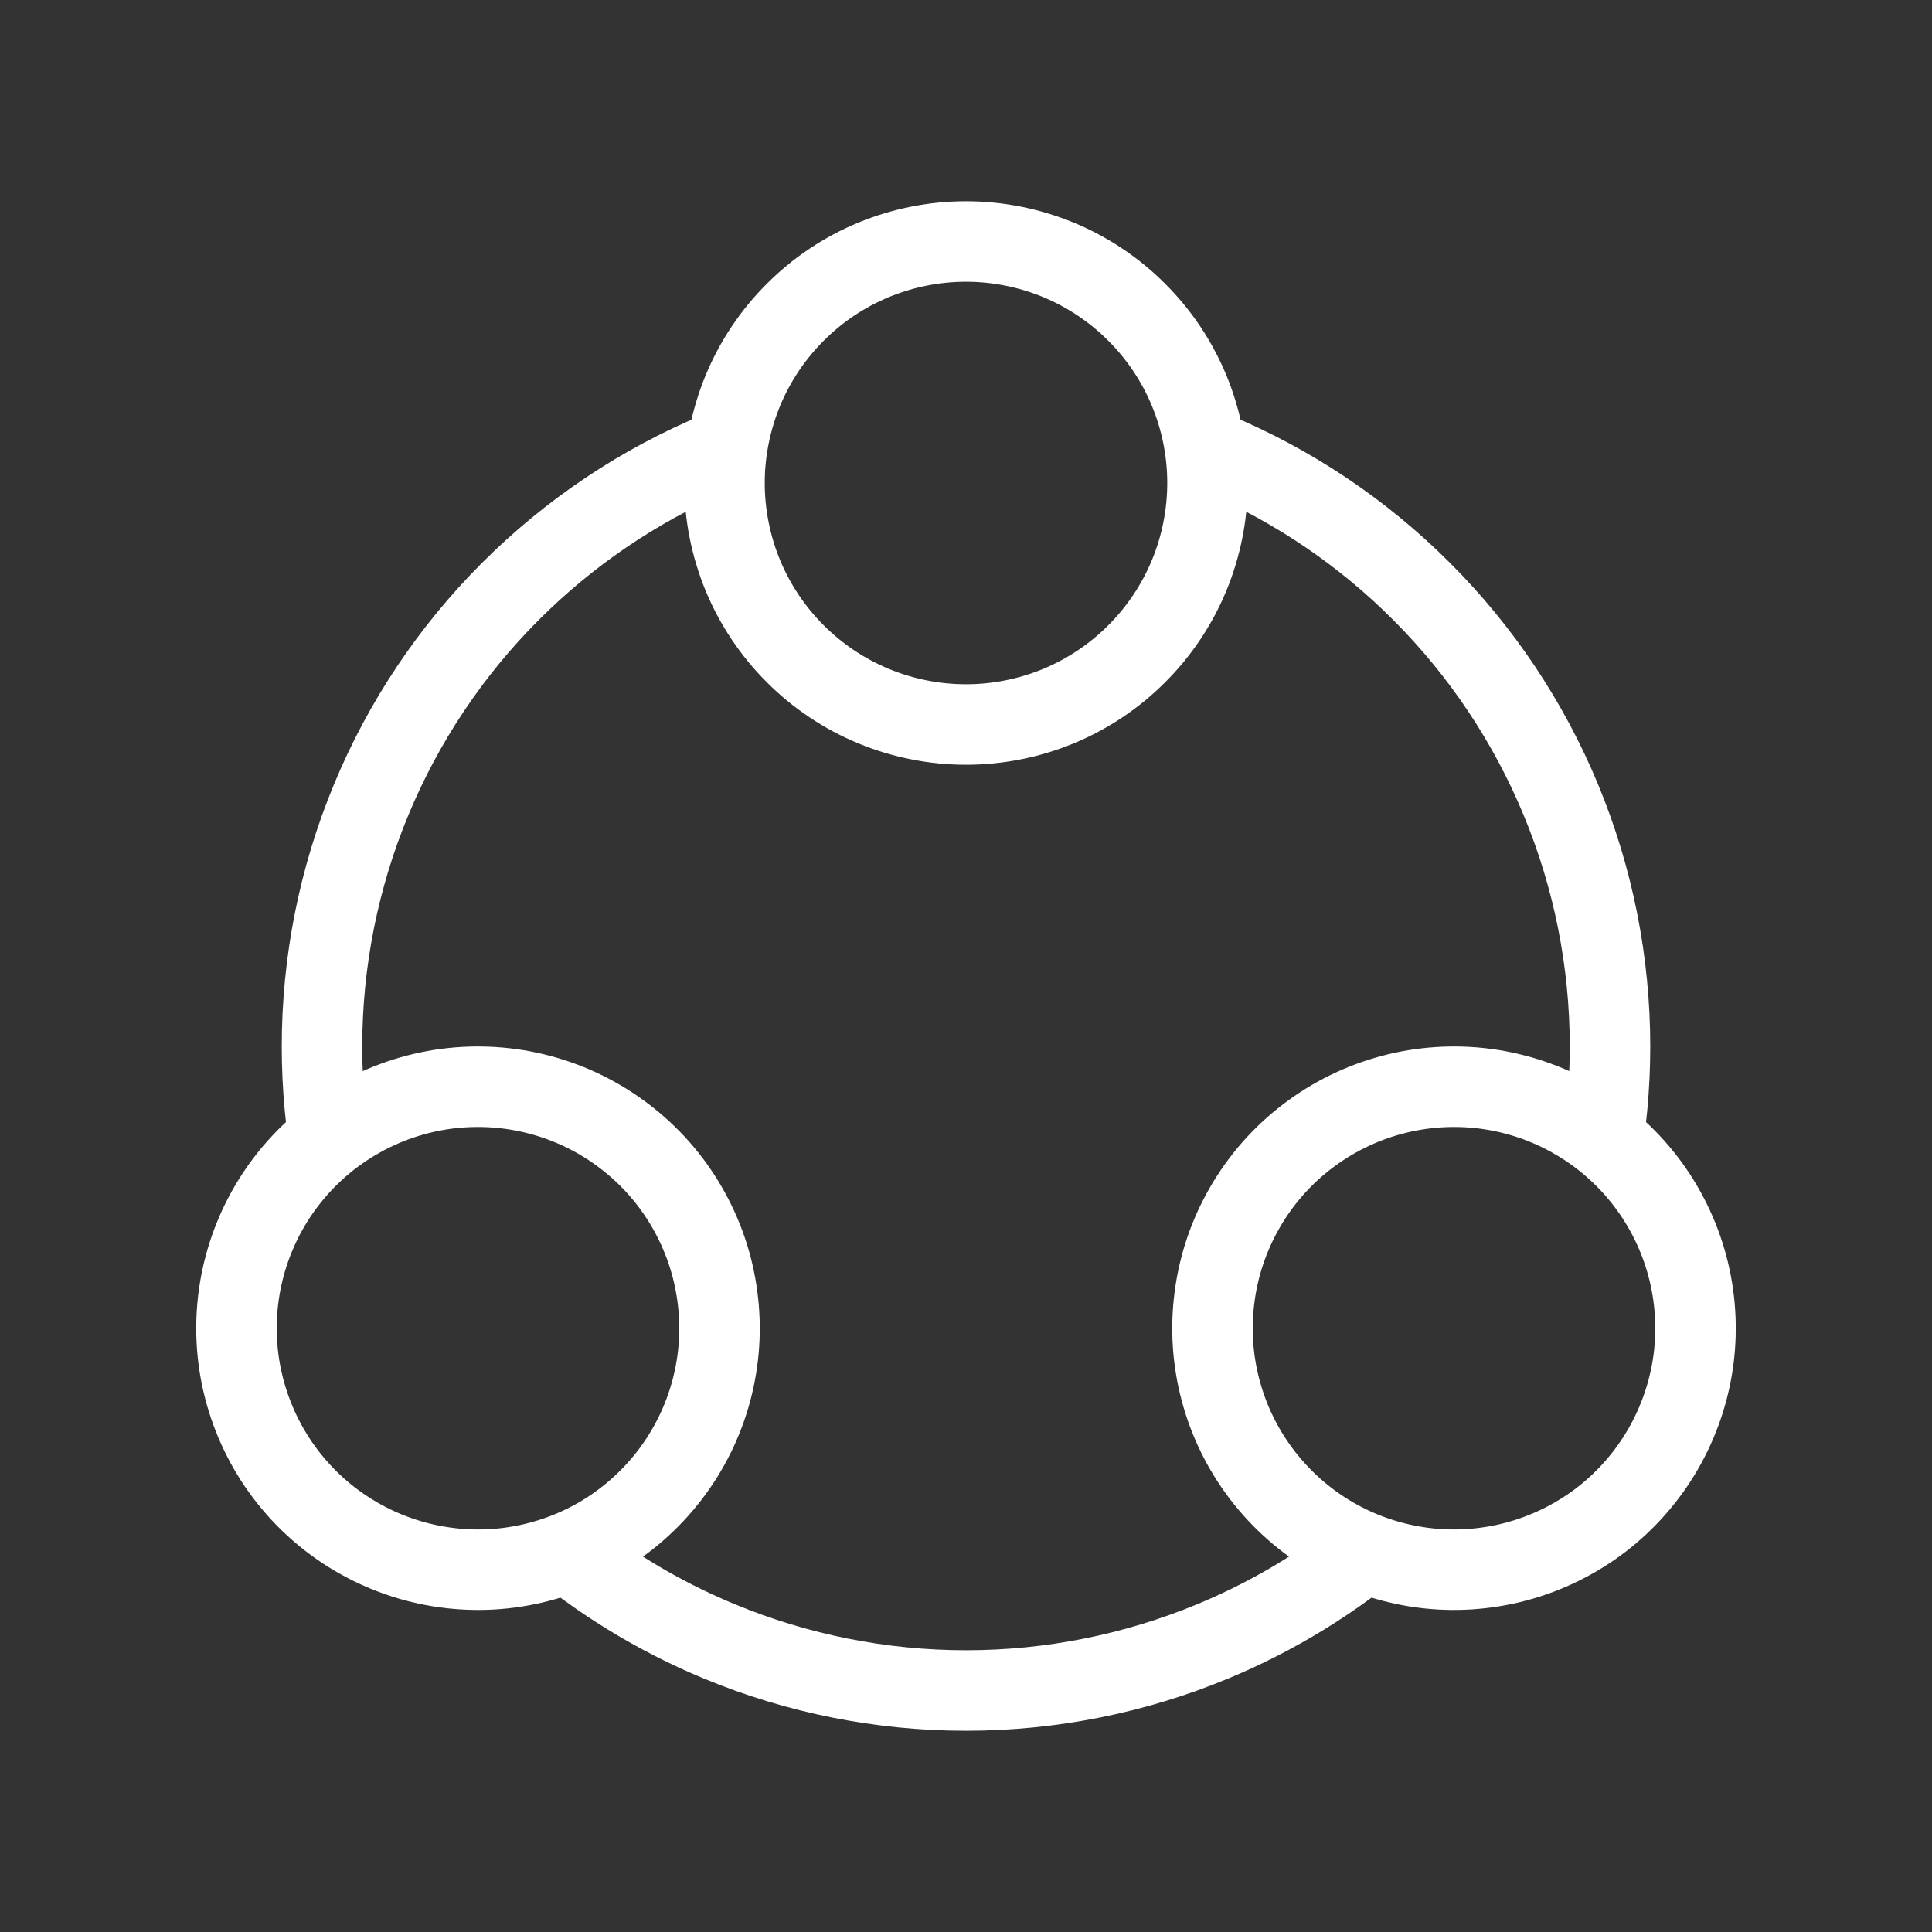 <svg width="24" height="24" viewBox="0 0 24 24" fill="none" xmlns="http://www.w3.org/2000/svg">
<rect x="0" y="0" width="24" height="24" fill="#333333" stroke="none"/>
<path d="M9 6C9 6.394 9.078 6.784 9.228 7.148C9.379 7.512 9.6 7.843 9.879 8.121C10.157 8.4 10.488 8.621 10.852 8.772C11.216 8.922 11.606 9 12 9C12.394 9 12.784 8.922 13.148 8.772C13.512 8.621 13.843 8.4 14.121 8.121C14.4 7.843 14.621 7.512 14.772 7.148C14.922 6.784 15 6.394 15 6C15 5.606 14.922 5.216 14.772 4.852C14.621 4.488 14.4 4.157 14.121 3.879C13.843 3.6 13.512 3.379 13.148 3.228C12.784 3.078 12.394 3 12 3C11.606 3 11.216 3.078 10.852 3.228C10.488 3.379 10.157 3.6 9.879 3.879C9.6 4.157 9.379 4.488 9.228 4.852C9.078 5.216 9 5.606 9 6L9 6Z" stroke="white"/>
<path d="M4.438 13.902C4.097 14.098 3.798 14.361 3.558 14.673C3.318 14.986 3.142 15.343 3.04 15.723C2.938 16.104 2.912 16.501 2.963 16.891C3.015 17.282 3.143 17.658 3.34 18C3.537 18.341 3.799 18.64 4.112 18.88C4.424 19.119 4.781 19.295 5.161 19.397C5.542 19.499 5.939 19.525 6.329 19.474C6.72 19.422 7.097 19.295 7.438 19.098C7.779 18.901 8.078 18.638 8.318 18.326C8.558 18.013 8.734 17.657 8.836 17.276C8.938 16.895 8.964 16.499 8.912 16.108C8.861 15.717 8.733 15.341 8.536 15C8.339 14.658 8.077 14.359 7.764 14.12C7.452 13.88 7.095 13.704 6.714 13.602C6.334 13.5 5.937 13.474 5.546 13.525C5.156 13.577 4.779 13.704 4.438 13.902L4.438 13.902Z" stroke="white"/>
<path d="M19.562 13.902C19.903 14.098 20.202 14.361 20.442 14.673C20.682 14.986 20.858 15.343 20.96 15.723C21.062 16.104 21.088 16.501 21.037 16.891C20.985 17.282 20.857 17.658 20.66 18C20.463 18.341 20.201 18.64 19.889 18.88C19.576 19.119 19.219 19.295 18.839 19.397C18.458 19.499 18.061 19.525 17.671 19.474C17.28 19.422 16.903 19.295 16.562 19.098C16.221 18.901 15.922 18.638 15.682 18.326C15.442 18.013 15.266 17.657 15.164 17.276C15.062 16.895 15.036 16.499 15.088 16.108C15.139 15.717 15.267 15.341 15.464 15C15.661 14.658 15.923 14.359 16.236 14.12C16.549 13.88 16.905 13.704 17.286 13.602C17.666 13.5 18.063 13.474 18.454 13.525C18.844 13.577 19.221 13.704 19.562 13.902L19.562 13.902Z" stroke="white"/>
<path fill-rule="evenodd" clip-rule="evenodd" d="M9.003 6.125C9.001 6.084 9 6.042 9 6C9 5.653 9.06 5.309 9.178 4.982C9.033 5.033 8.889 5.088 8.747 5.147C7.716 5.574 6.779 6.201 5.99 6.99C5.2 7.779 4.574 8.716 4.147 9.748C3.72 10.779 3.5 11.884 3.5 13C3.5 13.527 3.549 14.05 3.645 14.565C3.869 14.3 4.137 14.075 4.438 13.902C4.474 13.881 4.51 13.861 4.547 13.841C4.516 13.563 4.5 13.282 4.5 13C4.5 12.015 4.694 11.04 5.071 10.13C5.448 9.22 6 8.393 6.697 7.697C7.361 7.033 8.143 6.5 9.003 6.125ZM14.997 6.125C15.857 6.5 16.64 7.033 17.303 7.697C18 8.393 18.552 9.22 18.929 10.13C19.306 11.04 19.5 12.015 19.5 13C19.5 13.282 19.484 13.563 19.453 13.842C19.489 13.861 19.526 13.881 19.562 13.902C19.863 14.075 20.131 14.3 20.355 14.565C20.451 14.05 20.5 13.527 20.5 13C20.5 11.884 20.28 10.779 19.853 9.747C19.426 8.716 18.8 7.779 18.01 6.99C17.221 6.201 16.284 5.574 15.253 5.147C15.111 5.088 14.967 5.033 14.822 4.982C14.94 5.309 15 5.653 15 6C15 6.042 14.999 6.084 14.997 6.125ZM17.533 19.453C17.192 19.392 16.863 19.272 16.562 19.098C16.526 19.077 16.491 19.056 16.456 19.033C15.966 19.395 15.434 19.696 14.87 19.929C13.96 20.306 12.985 20.5 12 20.5C11.015 20.5 10.04 20.306 9.13 19.929C8.566 19.696 8.033 19.395 7.544 19.033C7.509 19.056 7.474 19.077 7.438 19.098C7.137 19.272 6.808 19.392 6.467 19.453C7.147 20.036 7.917 20.509 8.747 20.853C9.778 21.28 10.884 21.5 12 21.5C13.116 21.5 14.222 21.28 15.253 20.853C16.083 20.509 16.853 20.036 17.533 19.453Z" fill="white"/>
</svg>
